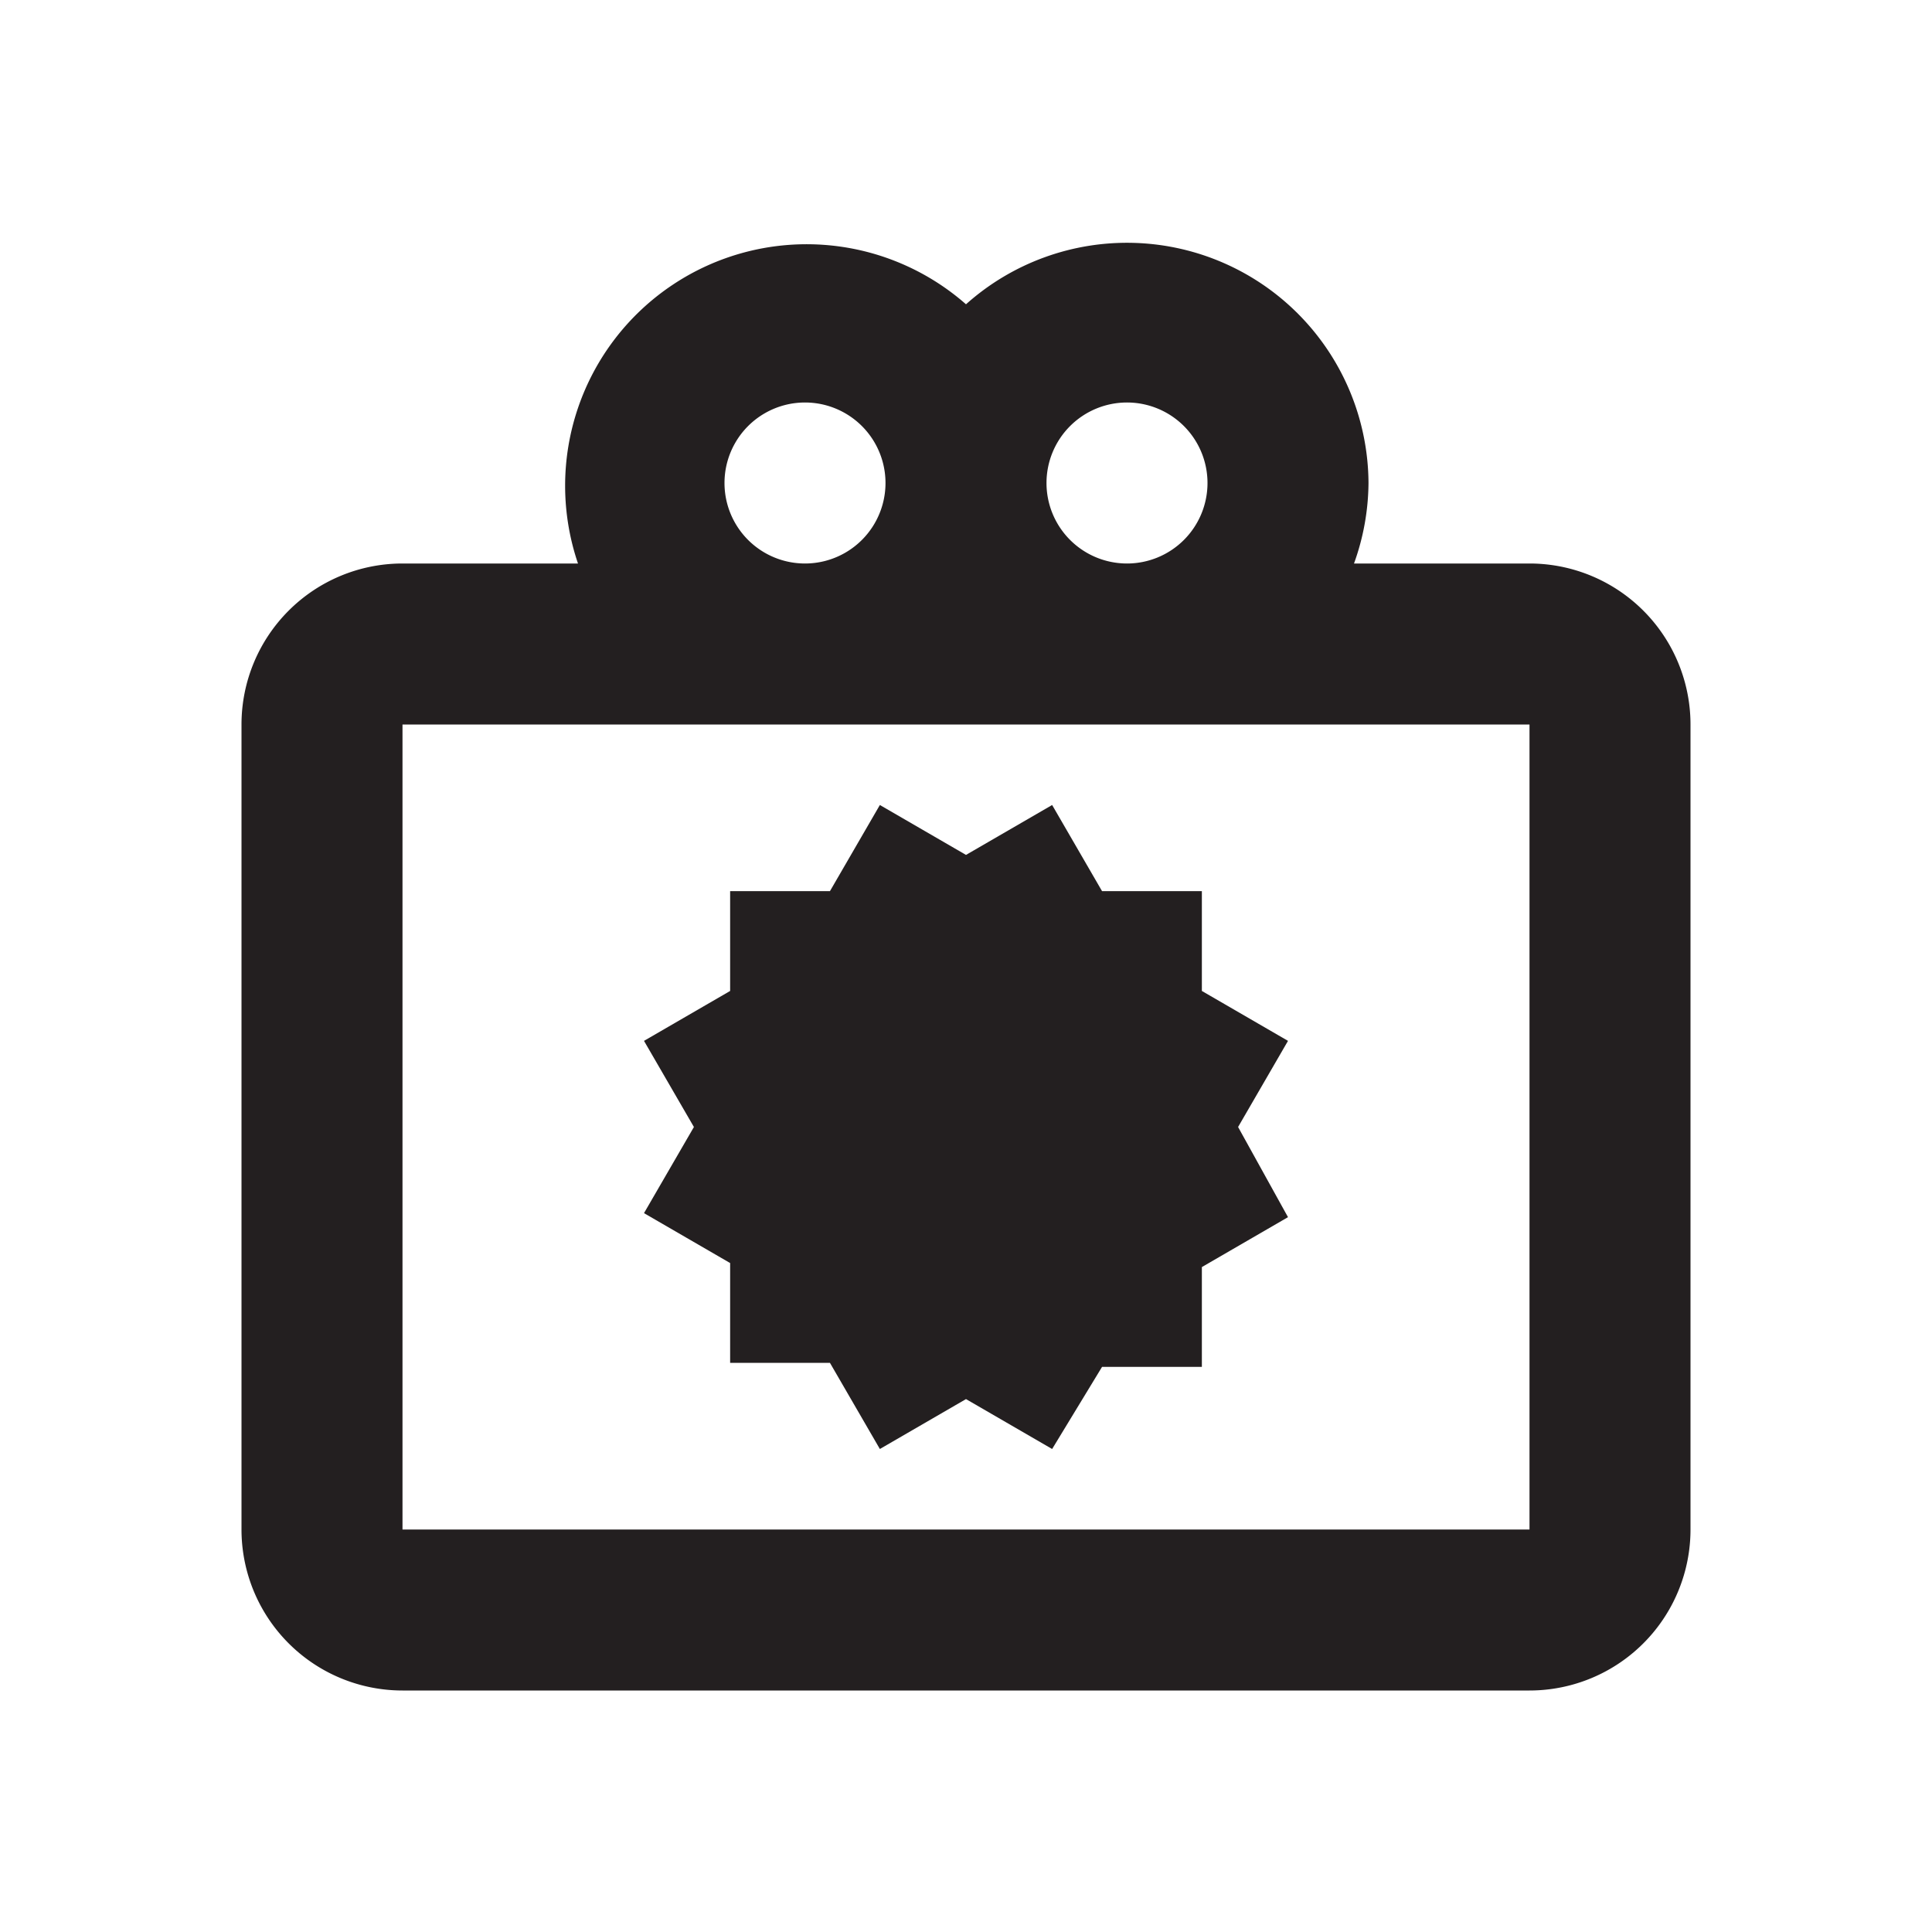 <svg id="icon" xmlns="http://www.w3.org/2000/svg" viewBox="0 0 24 24"><title>flight--deals</title><path d="M19,7H16.82A3,3,0,0,0,17,6a3,3,0,0,0-5-2.22A3,3,0,0,0,7.18,7H5A2,2,0,0,0,3,9V19a2,2,0,0,0,2,2H19a2,2,0,0,0,2-2V9A2,2,0,0,0,19,7ZM14,5a1,1,0,1,1-1,1h0A1,1,0,0,1,14,5ZM9,6a1,1,0,0,1,2,0h0A1,1,0,0,1,9,6ZM19,19a0,0,0,0,1,0,0H5a0,0,0,0,1,0,0V9A0,0,0,0,1,5,9H19a0,0,0,0,1,0,0Zm-3-3.88-1.07.62v1.24H13.69L13.07,18,12,17.38,10.93,18l-.62-1.07H9.07V15.69L8,15.07,8.62,14,8,12.93l1.07-.62V11.07h1.24L10.93,10l1.07.62L13.07,10l.62,1.07h1.24v1.24l1.07.62L15.38,14Z" fill="#231f20"/></svg>